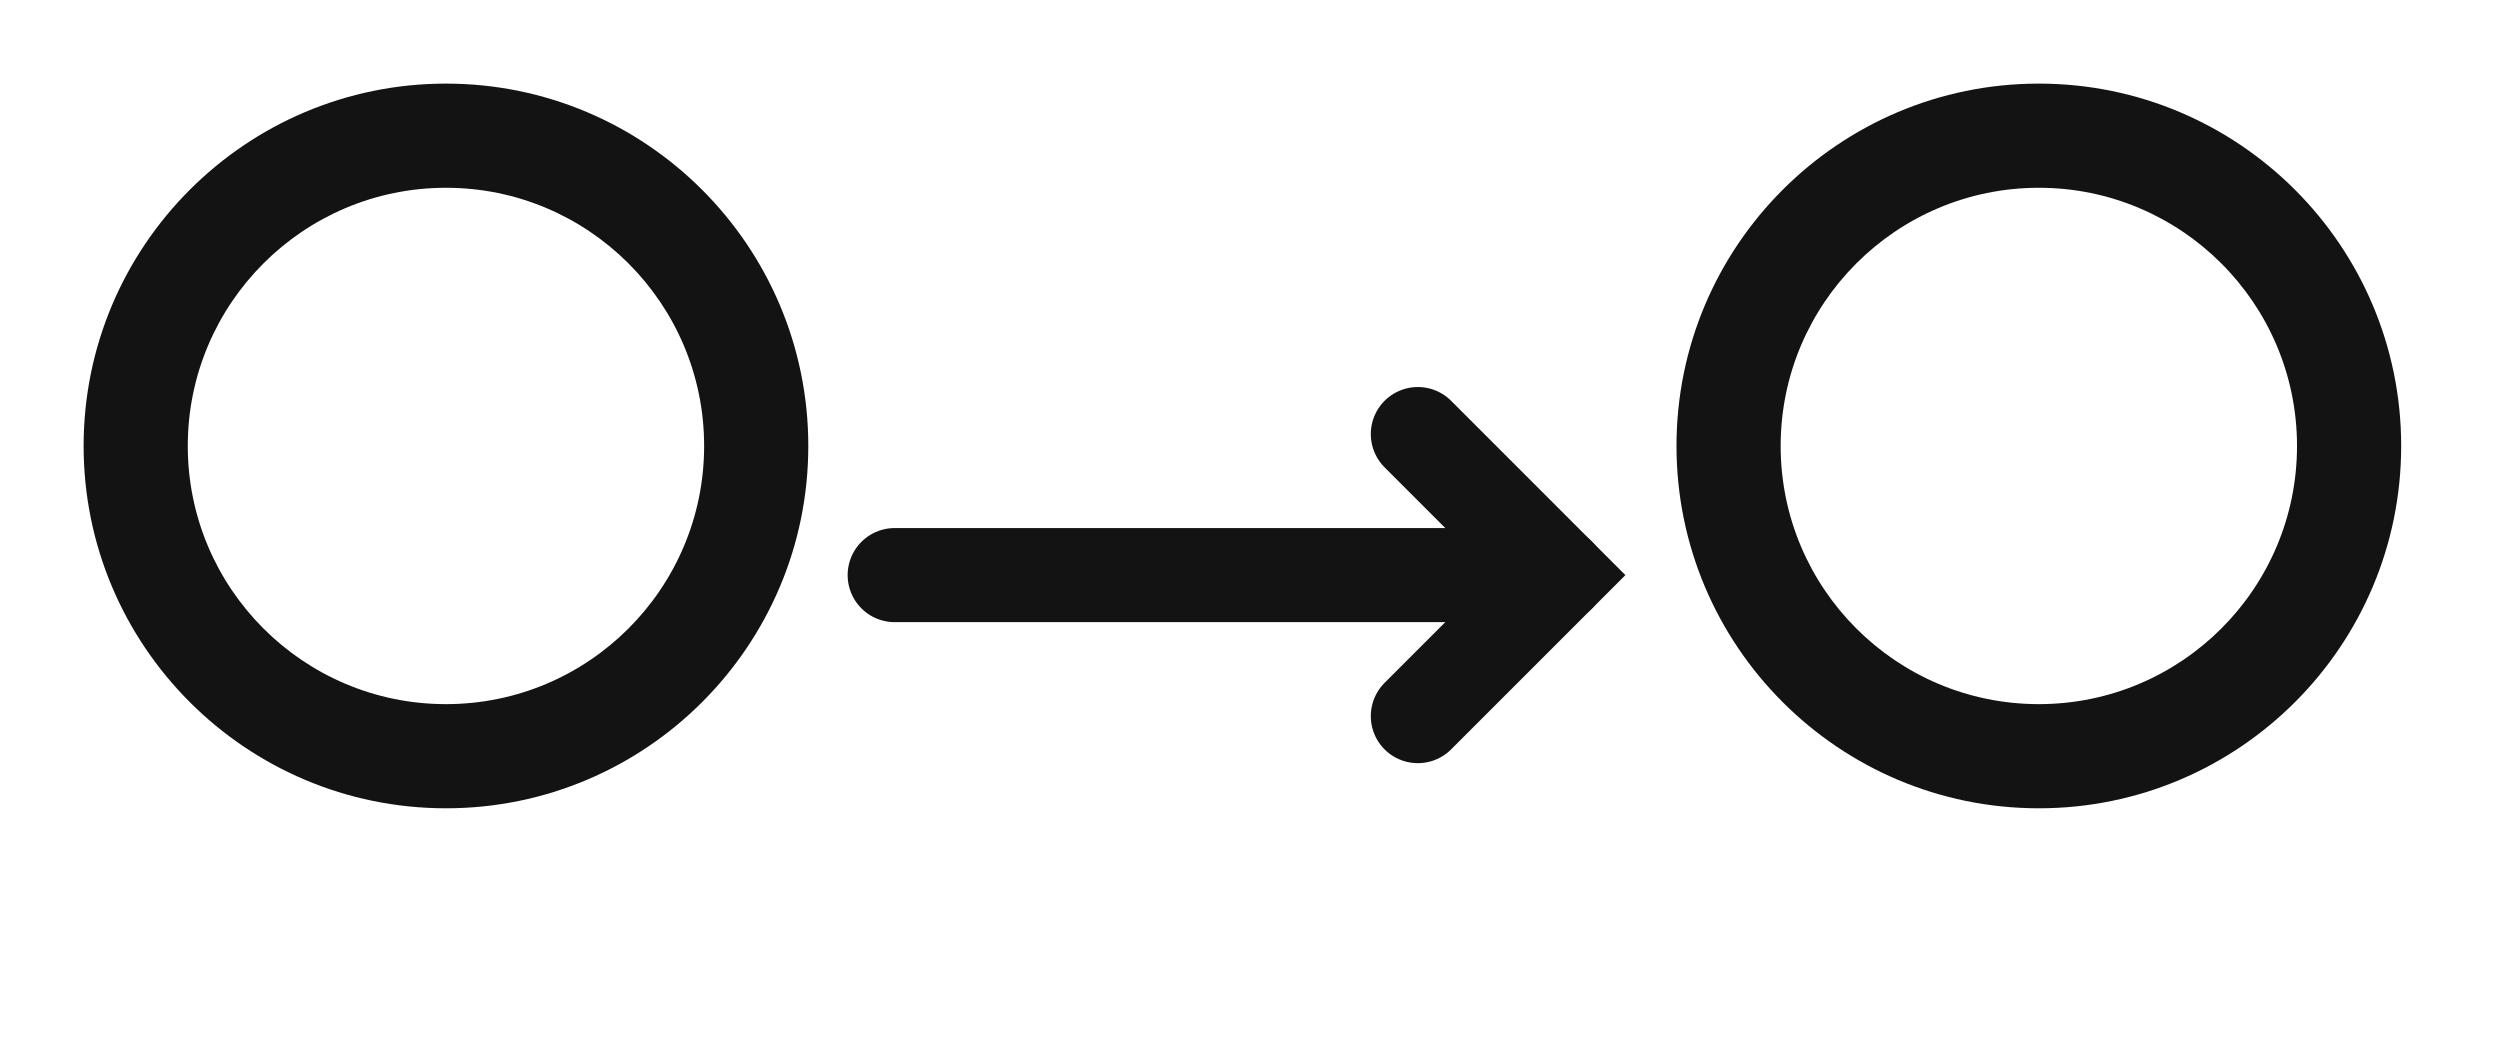 <?xml version="1.0" encoding="UTF-8" standalone="no"?><!DOCTYPE svg PUBLIC "-//W3C//DTD SVG 1.1//EN" "http://www.w3.org/Graphics/SVG/1.1/DTD/svg11.dtd"><svg width="100%" height="100%" viewBox="0 0 72 30" version="1.1" xmlns="http://www.w3.org/2000/svg" xmlns:xlink="http://www.w3.org/1999/xlink" xml:space="preserve" xmlns:serif="http://www.serif.com/" style="fill-rule:evenodd;clip-rule:evenodd;stroke-linecap:round;stroke-miterlimit:10;"><g id="node"><path d="M12.844,2.408c-5.76,0 -10.436,4.676 -10.436,10.436c0,5.759 4.676,10.435 10.436,10.435c5.759,0 10.435,-4.676 10.435,-10.435c0,-5.76 -4.676,-10.436 -10.435,-10.436Zm-0,3c4.104,0 7.435,3.332 7.435,7.436c0,4.104 -3.331,7.435 -7.435,7.435c-4.104,0 -7.436,-3.331 -7.436,-7.435c0,-4.104 3.332,-7.436 7.436,-7.436Z" style="fill:#131313;"/><path d="M58.718,2.408c-5.759,0 -10.435,4.676 -10.435,10.436c-0,5.759 4.676,10.435 10.435,10.435c5.76,0 10.436,-4.676 10.436,-10.435c-0,-5.76 -4.676,-10.436 -10.436,-10.436Zm0,3c4.104,0 7.436,3.332 7.436,7.436c-0,4.104 -3.332,7.435 -7.436,7.435c-4.103,0 -7.435,-3.331 -7.435,-7.435c-0,-4.104 3.332,-7.436 7.435,-7.436Z" style="fill:#131313;"/><path d="M40.834,12.501l4.061,4.062l-4.061,4.061" style="fill:none;stroke:#131313;stroke-width:2.71px;"/><path d="M25.767,16.563l19.128,-0" style="fill:none;stroke:#131313;stroke-width:2.71px;stroke-miterlimit:1.5;"/></g></svg>